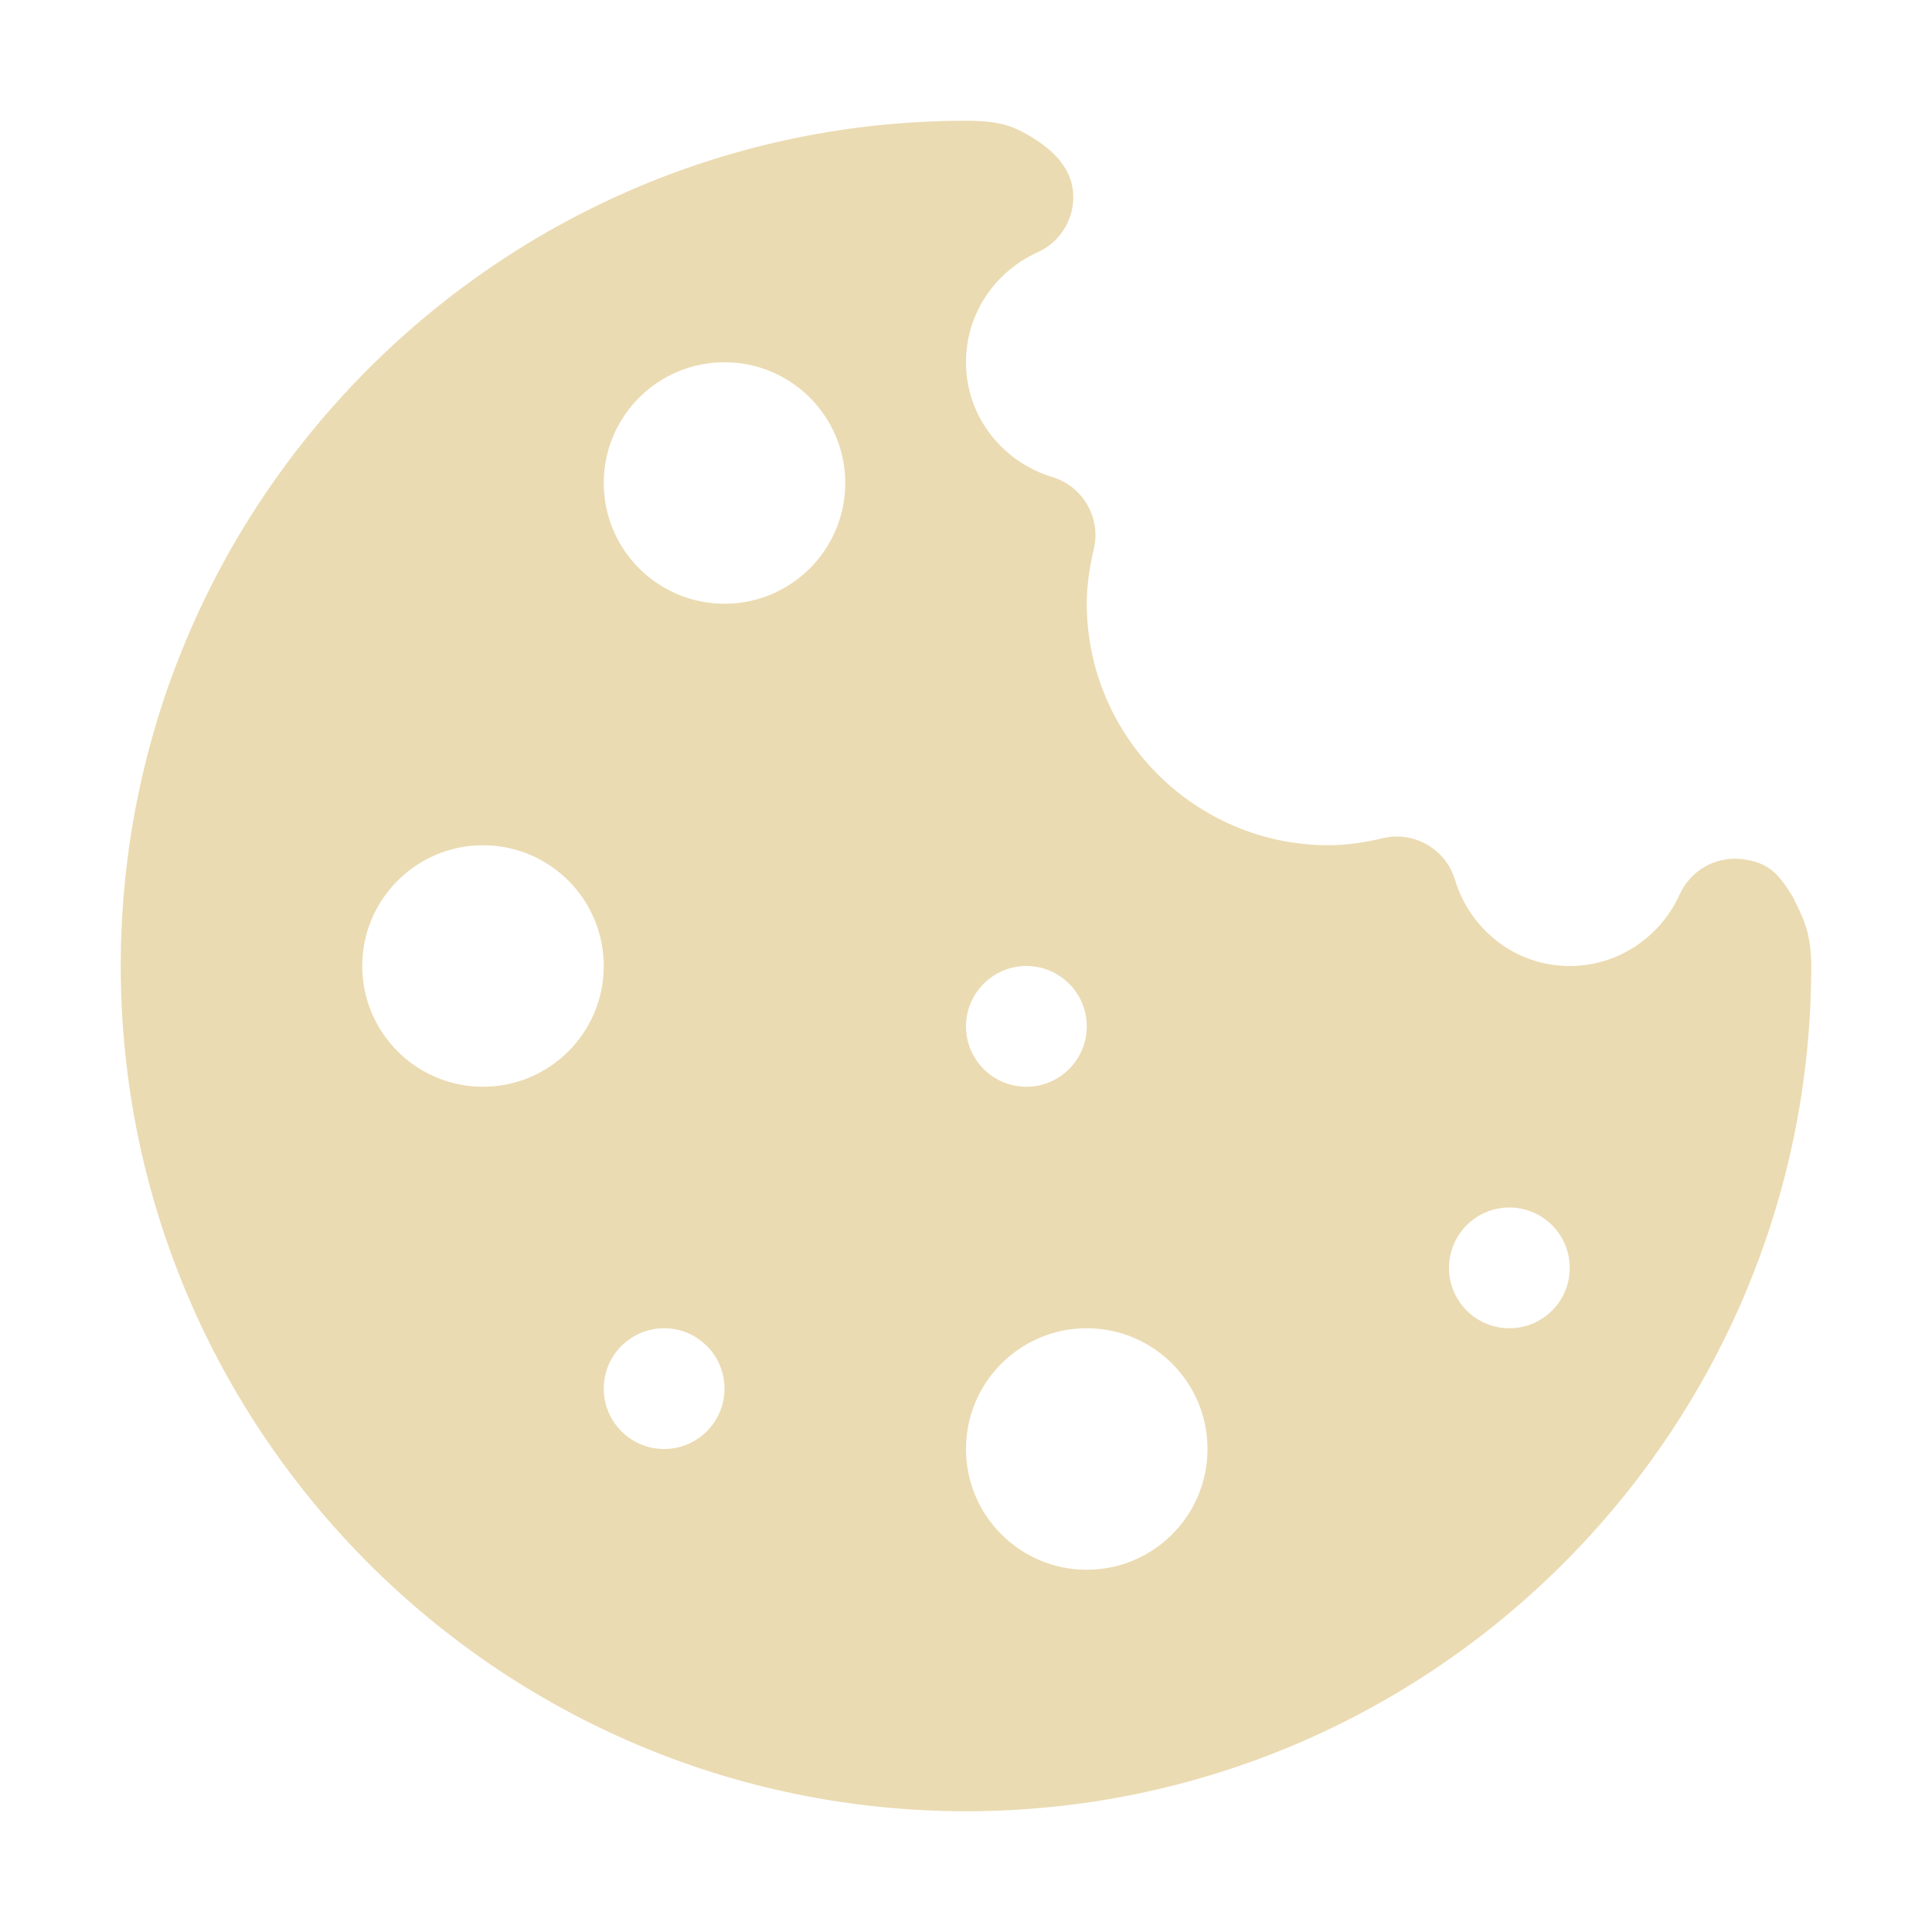 <svg width="16" height="16" version="1.1" viewBox="0 0 16 16" xmlns="http://www.w3.org/2000/svg">
  <defs>
    <style type="text/css">.ColorScheme-Text { color:#ebdbb2; } .ColorScheme-Highlight { color:#458588; }</style>
  </defs>
  <path class="ColorScheme-Text" d="m8 1c-3.861 8.5e-4 -6.999 3.139-7 7 8.5e-4 3.861 3.139 6.999 7 7 3.861-9e-4 6.999-3.139 7-7 0-0.266-0.061-0.391-0.158-0.582-0.116-0.186-0.199-0.277-0.416-0.303-0.217-0.026-0.426 0.093-0.516 0.293-0.159 0.35-0.507 0.592-0.91 0.592-0.448 9.714e-4 -0.825-0.3-0.951-0.715-0.076-0.253-0.337-0.404-0.594-0.344-0.158 0.037-0.307 0.059-0.455 0.059-1.101-0.002-1.998-0.898-2-2 0-0.148 0.022-0.298 0.059-0.455 0.06-0.257-0.091-0.518-0.344-0.594-0.414-0.126-0.716-0.504-0.715-0.951-5.01e-4 -0.404 0.242-0.752 0.592-0.91 0.2-0.09 0.319-0.299 0.293-0.516-0.026-0.217-0.205-0.359-0.369-0.455-0.126-0.07-0.223-0.119-0.516-0.119zm-2 2c0.552 0 1 0.448 1 1s-0.448 1-1 1-1-0.448-1-1 0.448-1 1-1zm-2 4c0.552 0 1 0.448 1 1s-0.448 1-1 1-1-0.448-1-1 0.448-1 1-1zm4.5 1c0.276 0 0.5 0.224 0.5 0.5s-0.224 0.5-0.5 0.5-0.5-0.224-0.5-0.5 0.224-0.5 0.5-0.5zm4 2c0.276 0 0.5 0.224 0.5 0.5s-0.224 0.5-0.5 0.5-0.5-0.224-0.5-0.5 0.224-0.5 0.5-0.5zm-7 1c0.276 0 0.5 0.224 0.5 0.5s-0.224 0.5-0.5 0.5-0.5-0.224-0.5-0.5 0.224-0.5 0.5-0.5zm3.5 0c0.552 0 1 0.448 1 1s-0.448 1-1 1-1-0.448-1-1 0.448-1 1-1z" fill="currentColor"/>
</svg>
